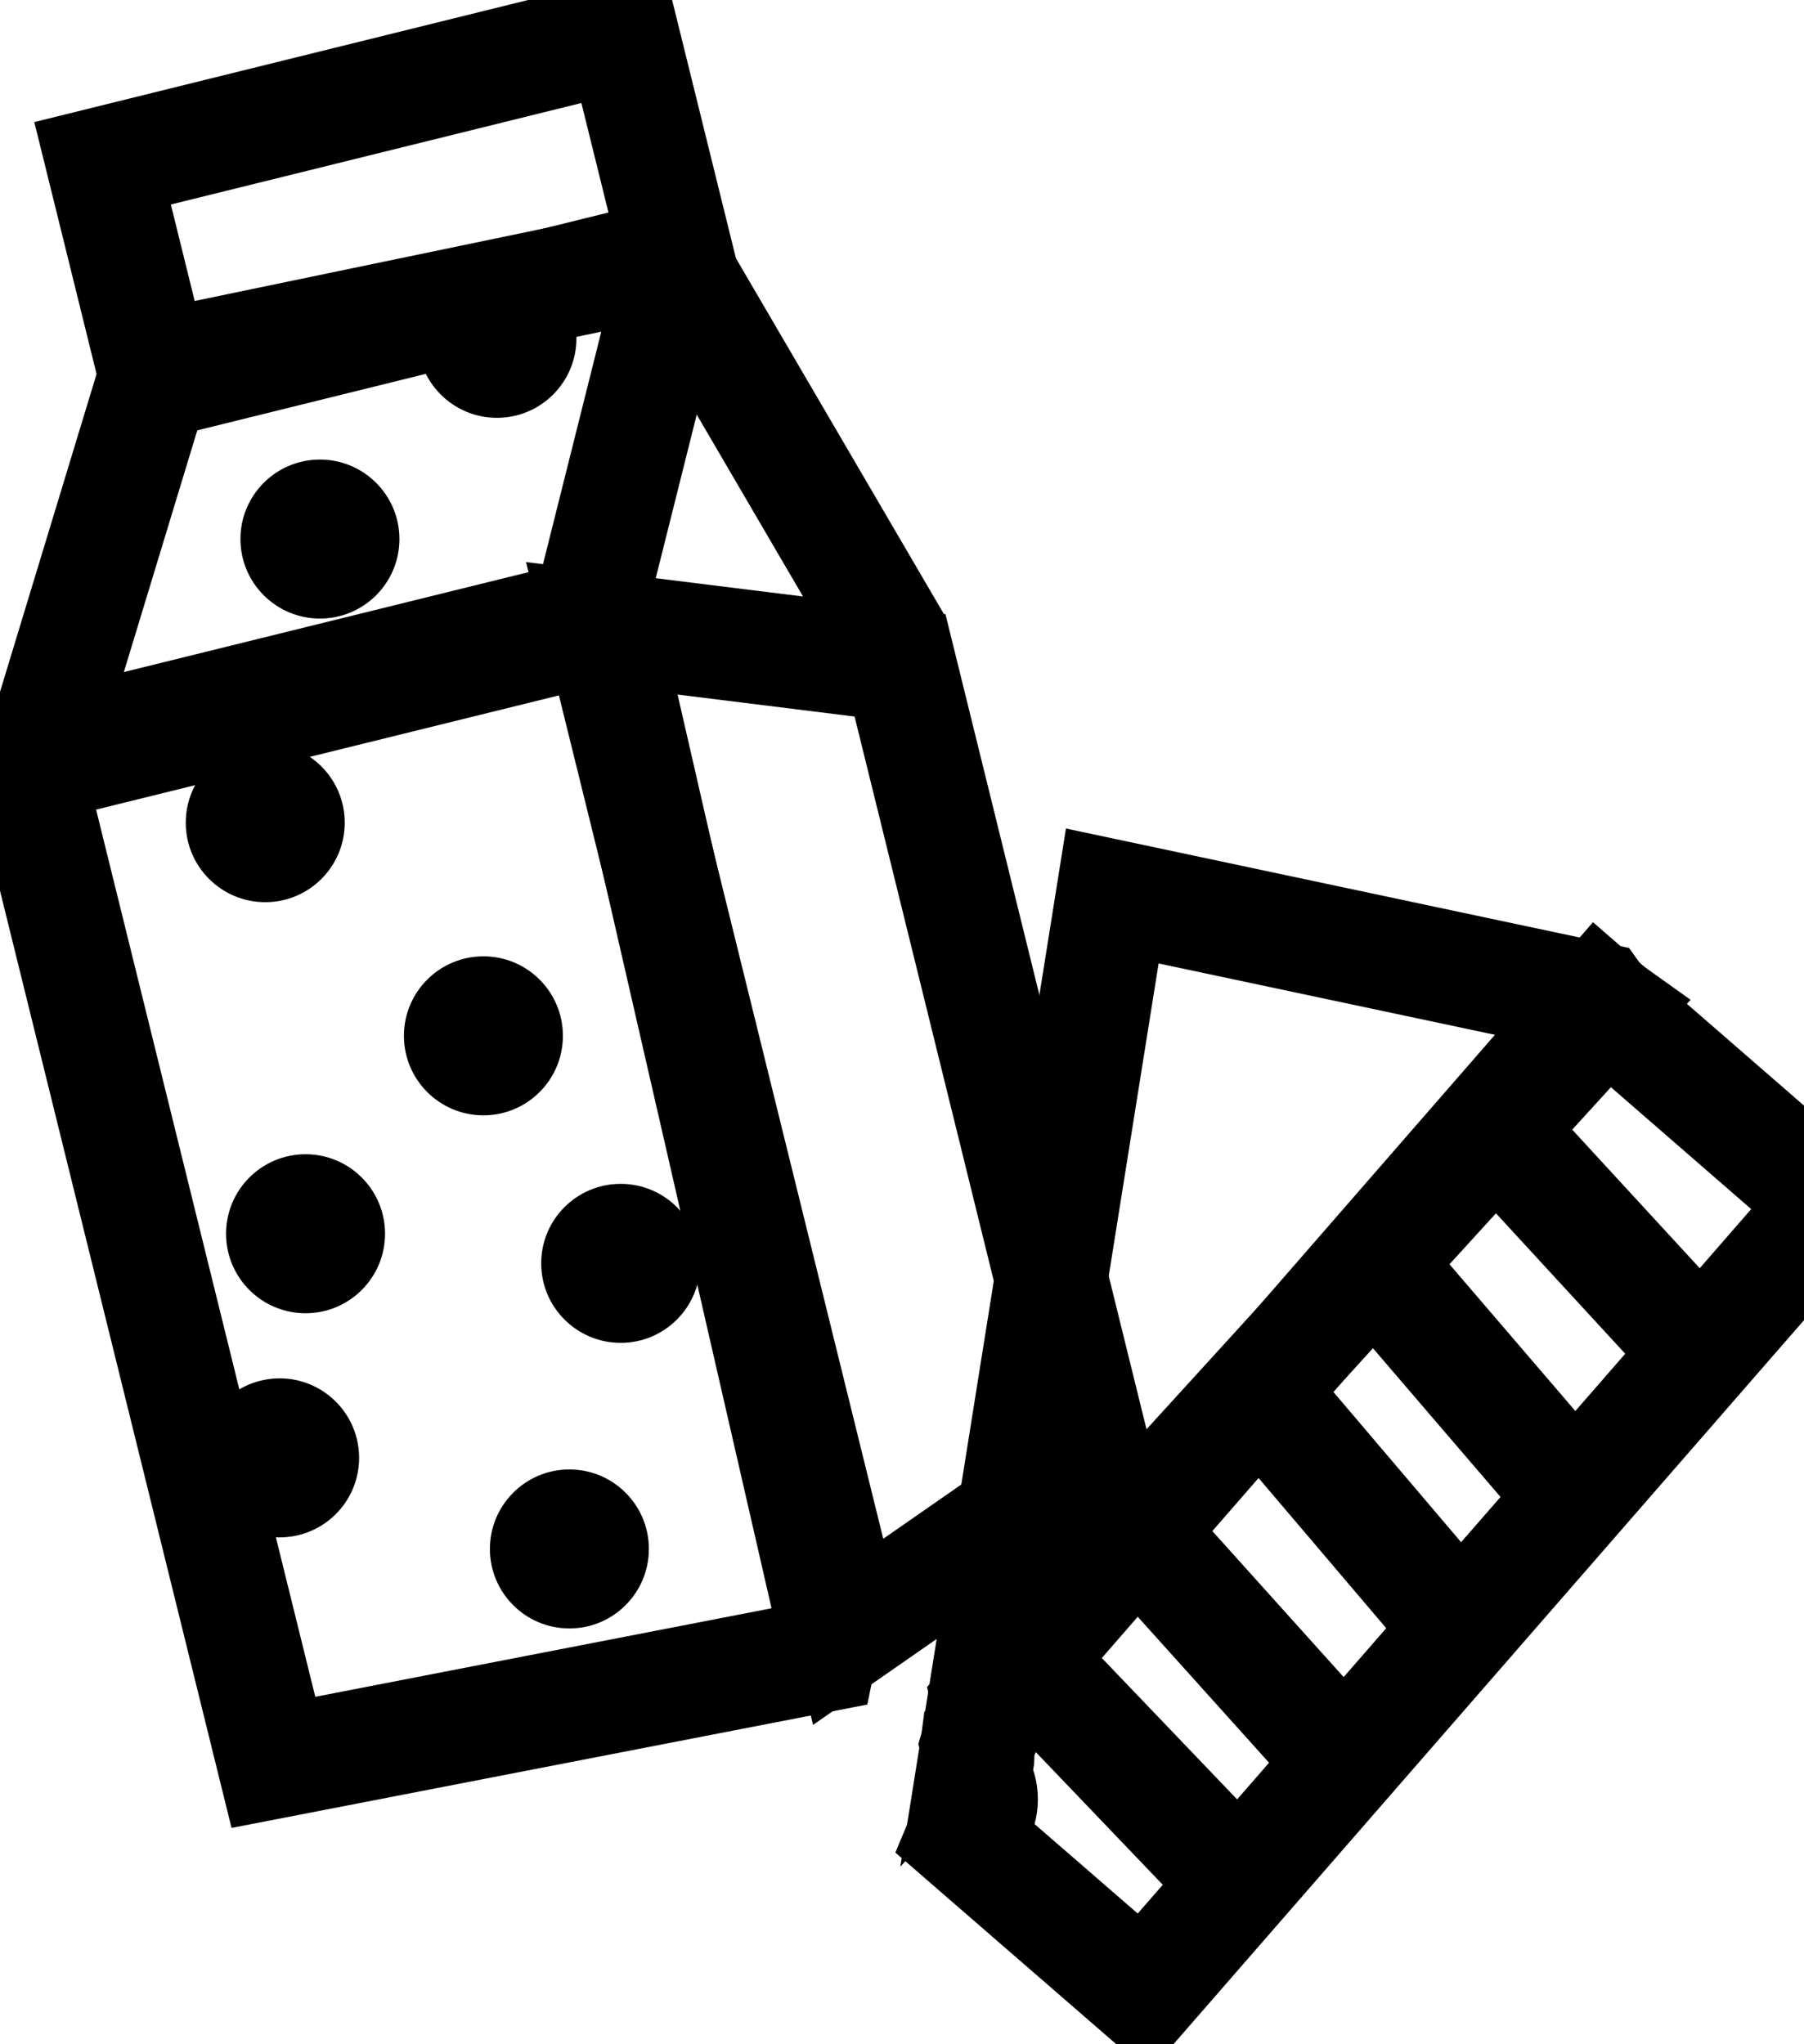 <?xml version="1.0" encoding="utf-8"?>
<!-- Generator: Adobe Illustrator 17.0.0, SVG Export Plug-In . SVG Version: 6.00 Build 0)  -->
<!DOCTYPE svg PUBLIC "-//W3C//DTD SVG 1.1//EN" "http://www.w3.org/Graphics/SVG/1.1/DTD/svg11.dtd">
<svg version="1.1" xmlns="http://www.w3.org/2000/svg" xmlns:xlink="http://www.w3.org/1999/xlink" x="0px" y="0px" width="640px"
	 height="725px" viewBox="0 0 640 725" style="enable-background:new 0 0 640 725;" xml:space="preserve">
<g id="Layer_2">
	<path style="fill:none;stroke:#000000;stroke-width:40;stroke-miterlimit:10;" d="M296.2,579l-81.9-356.9l-198.6,49
		c-0.7,2.8-2.2,5.3-4.4,7.2L97,625.1l193.8-37.6C291.5,584.1,293.4,581.1,296.2,579z"/>
	<polygon style="fill:none;stroke:#000000;stroke-width:40;stroke-miterlimit:10;" points="319.3,236 213,222.8 300.9,578.8 
		388.8,517.7 	"/>
	<path style="fill:none;stroke:#000000;stroke-width:40;stroke-miterlimit:10;" d="M232,99.8c-0.3-1.4-0.5-2.8-0.4-4.1
		c-0.7-0.6-1.3-1.2-1.8-1.9L56,129.9L15.8,262.2c0.8,1,1.5,2,2.1,3.2l190.8-47.1l27.9-111.3C234.4,105.2,232.7,102.7,232,99.8z"/>
	<line style="fill:none;stroke:#000000;stroke-width:40;stroke-miterlimit:10;" x1="242.3" y1="99.1" x2="317.6" y2="227.9"/>
	
		<rect x="43.2" y="34" transform="matrix(0.971 -0.24 0.24 0.971 -13.715 35.272)" style="fill:none;stroke:#000000;stroke-width:40;stroke-miterlimit:10;" width="190" height="80"/>
	<circle cx="99.2" cy="517.1" r="28.2"/>
	<circle cx="171.5" cy="367.4" r="28.2"/>
	<circle cx="202" cy="549.4" r="28.2"/>
	<circle cx="220.2" cy="448.1" r="28.2"/>
	<circle cx="108.4" cy="437.6" r="28.2"/>
	<circle cx="94.1" cy="291.8" r="28.2"/>
	<circle cx="113.5" cy="191.2" r="28.2"/>
	<circle cx="176.3" cy="120" r="28.2"/>
	<path style="fill:none;stroke:#000000;stroke-width:40;stroke-miterlimit:10;" d="M566.2,354.2l-171.6-36.4l-44.9,281.4
		l220.1-241.4C568.4,356.8,567.2,355.6,566.2,354.2z"/>
	<path style="fill:none;stroke:#000000;stroke-width:40;stroke-miterlimit:10;" d="M567.1,355.3L350.6,603.9
		c0.2,0.9,0.3,1.9,0.3,2.9c0,3.7-1.5,7.2-4,9.7c-0.1,0.8-0.2,1.7-0.4,2.4c0.3,1.2,0.5,2.4,0.5,3.6c0,1.7-0.3,3.3-0.9,4.8
		c0.1,0.8,0.2,1.6,0.2,2.4c0,0.5,0,0.9-0.1,1.4c1.3,2.1,2,4.5,2,7.1c0,4.8-2.5,9.1-6.3,11.6c-0.1,0.5-0.2,1-0.4,1.5l64.1,55.6
		l243.9-280L567.1,355.3z"/>
	<line style="fill:none;stroke:#000000;stroke-width:40;stroke-miterlimit:10;" x1="363.8" y1="588.7" x2="439.6" y2="667.9"/>
	<line style="fill:none;stroke:#000000;stroke-width:40;stroke-miterlimit:10;" x1="408.9" y1="549.4" x2="477" y2="625.1"/>
	<line style="fill:none;stroke:#000000;stroke-width:40;stroke-miterlimit:10;" x1="446.7" y1="493.6" x2="518.2" y2="577.7"/>
	<line style="fill:none;stroke:#000000;stroke-width:40;stroke-miterlimit:10;" x1="487.6" y1="448.1" x2="558.8" y2="531.1"/>
	<line style="fill:none;stroke:#000000;stroke-width:40;stroke-miterlimit:10;" x1="530.7" y1="400.8" x2="600.2" y2="476.3"/>
</g>
<g id="Layer_1">
</g>
</svg>
